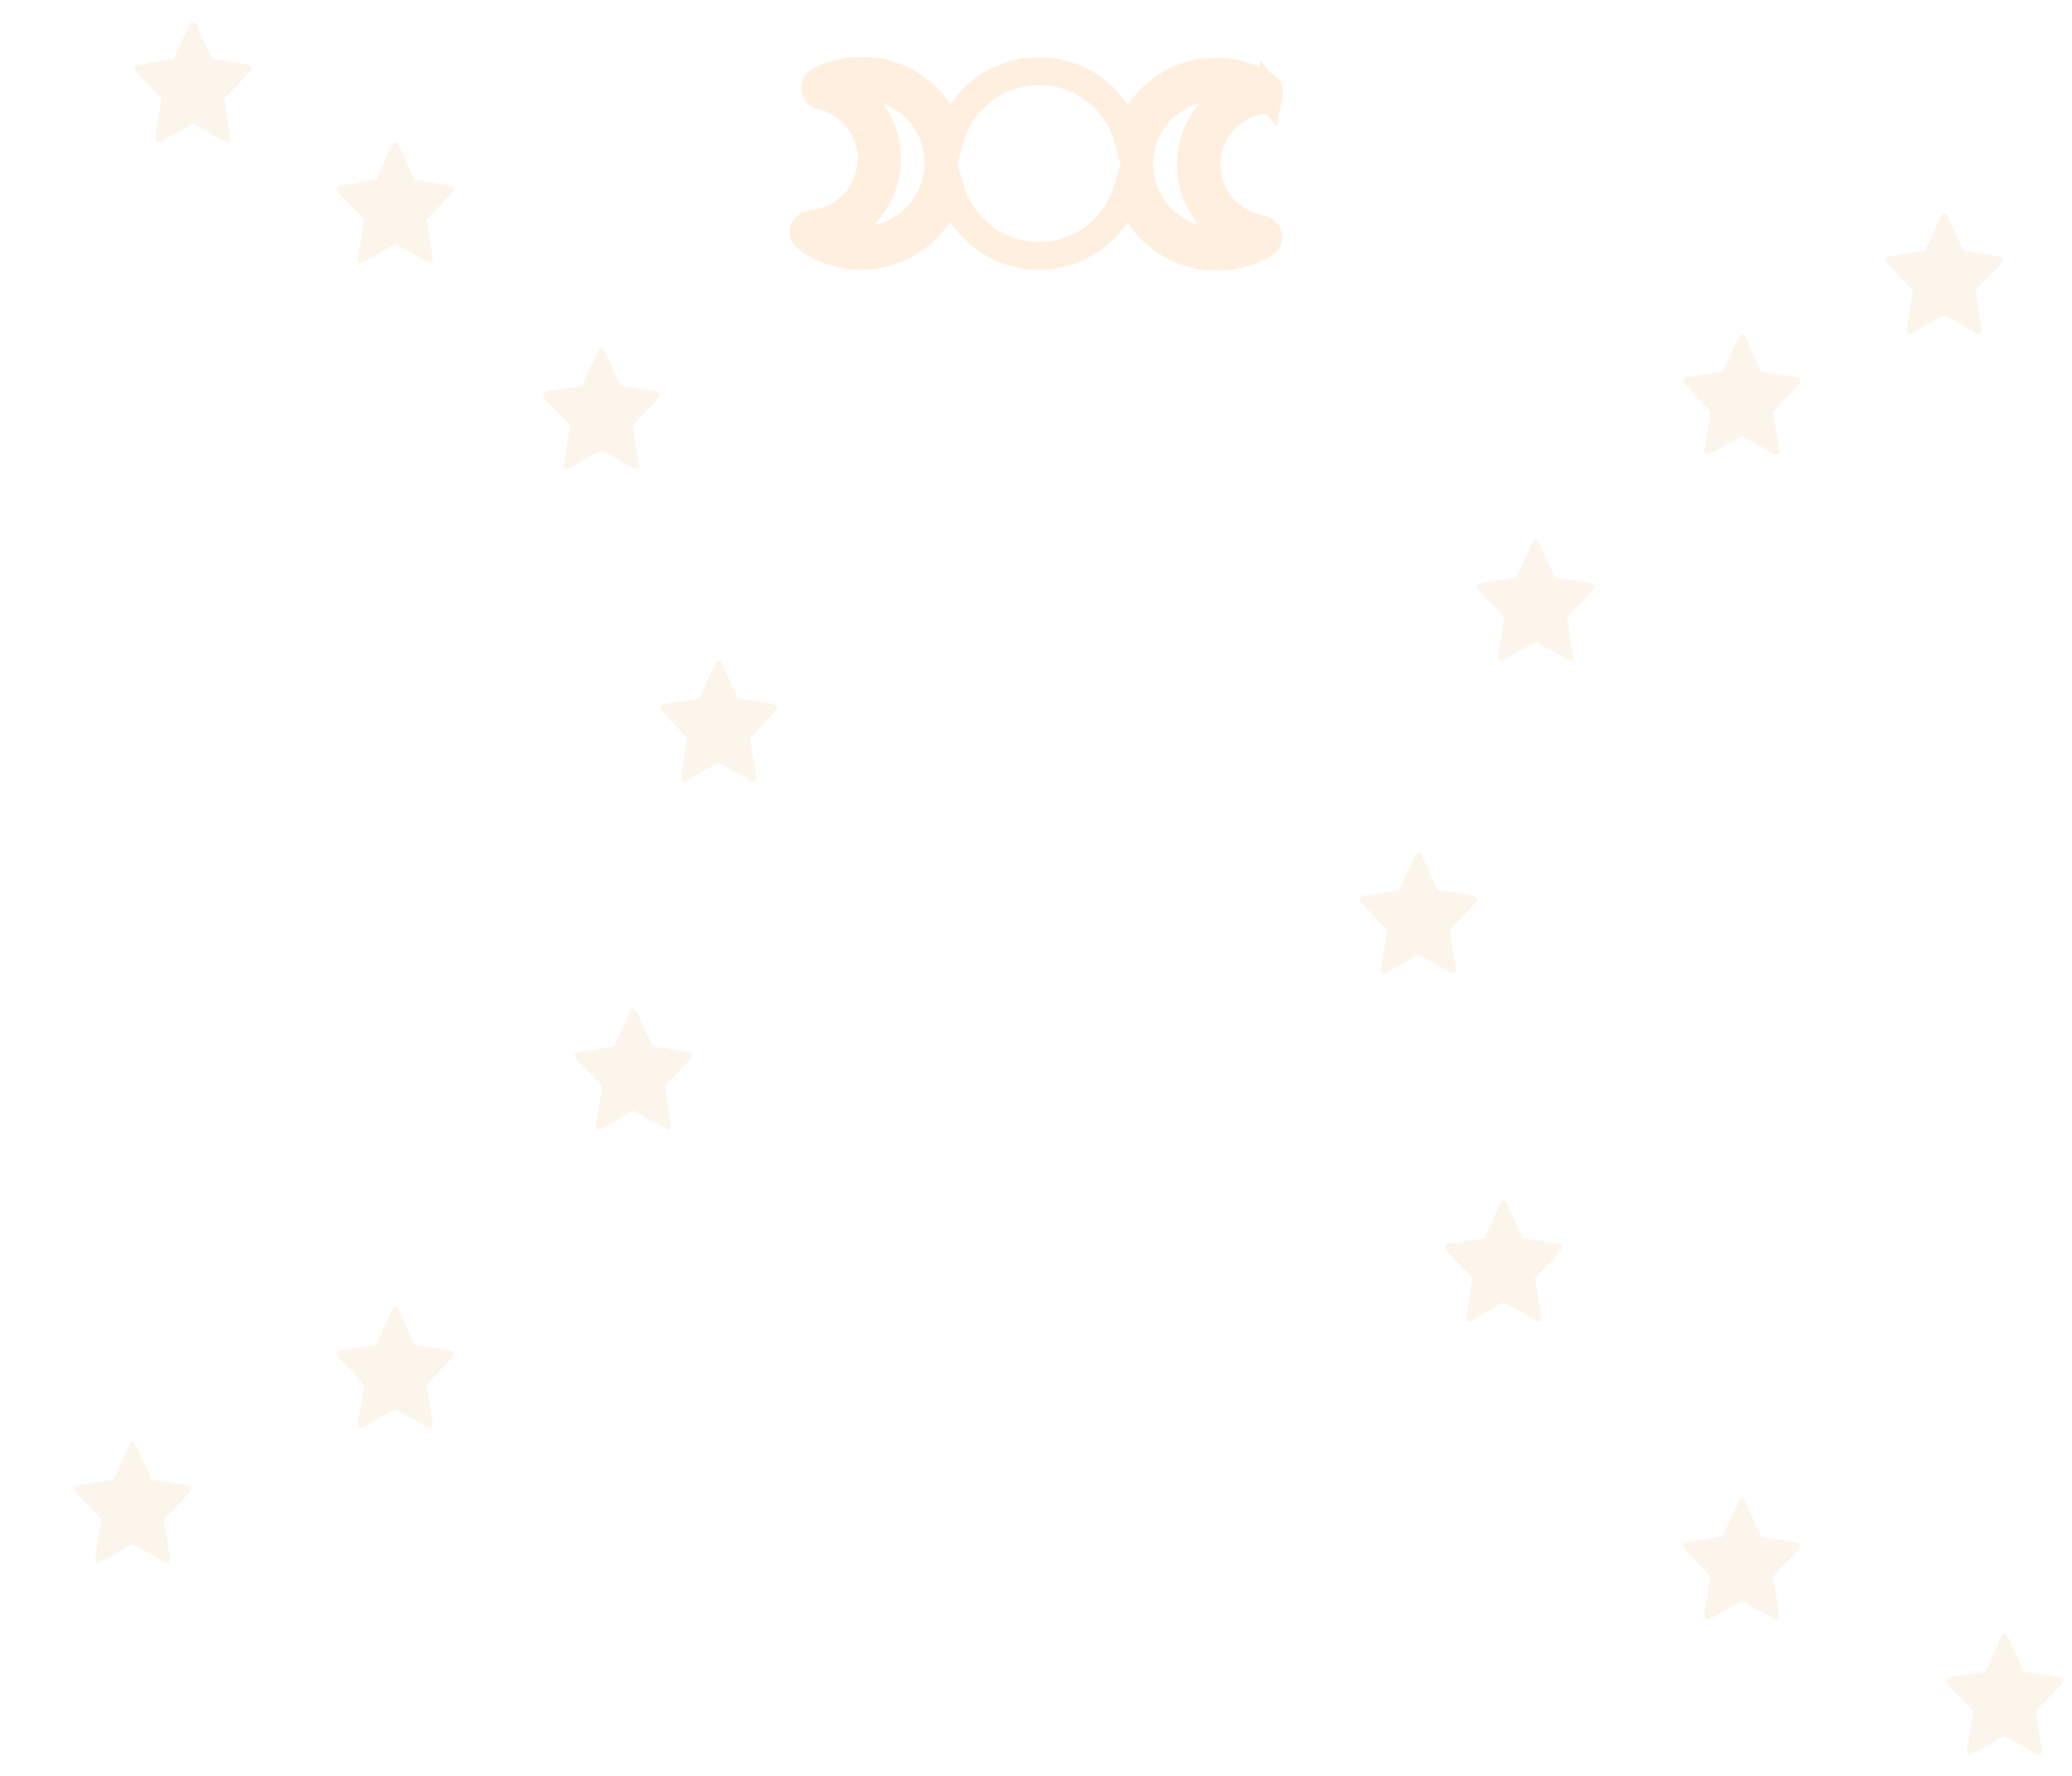 <svg version="1.2" baseProfile="tiny-ps" xmlns="http://www.w3.org/2000/svg" viewBox="0 0 350 300" width="350" height="300">
	<title>bg1.svg by Dan N</title>
	<style>
		tspan { white-space:pre }
		.s0 { opacity: .2;fill: #f4cfa4 } 
		.s1 { opacity: .2;fill: none;stroke: #fbaf5d;stroke-width: 4.7 } 
	</style>
	<path id="stars" class="s0" d="m131 120.13l-4.32 4.55l1.02 6.43c0.01 0.06 0.01 0.15 0.01 0.26c0 0.18-0.04 0.33-0.13 0.46c-0.08 0.12-0.2 0.19-0.36 0.19c-0.15 0-0.31-0.05-0.48-0.15l-5.35-3.03l-5.35 3.03c-0.17 0.1-0.33 0.15-0.48 0.15c-0.17 0-0.29-0.06-0.37-0.19c-0.08-0.12-0.13-0.28-0.13-0.46c0-0.05 0.01-0.14 0.02-0.26l1.02-6.43l-4.33-4.55c-0.2-0.23-0.3-0.44-0.3-0.62c0-0.32 0.22-0.51 0.67-0.59l5.98-0.94l2.68-5.85c0.15-0.35 0.35-0.53 0.58-0.53c0.24 0 0.43 0.18 0.58 0.53l2.68 5.85l5.98 0.94c0.44 0.08 0.67 0.27 0.67 0.59c0 0.19-0.1 0.39-0.31 0.62zm-19.8-52.8l-4.32 4.55l1.02 6.43c0.01 0.06 0.01 0.15 0.01 0.26c0 0.18-0.04 0.33-0.13 0.46c-0.08 0.12-0.2 0.19-0.36 0.19c-0.15 0-0.31-0.05-0.48-0.15l-5.35-3.03l-5.35 3.03c-0.17 0.1-0.33 0.15-0.48 0.15c-0.17 0-0.29-0.06-0.37-0.19c-0.08-0.12-0.13-0.28-0.13-0.46c0-0.05 0.01-0.14 0.02-0.26l1.02-6.43l-4.33-4.55c-0.2-0.23-0.3-0.44-0.3-0.62c0-0.32 0.22-0.51 0.67-0.59l5.98-0.94l2.68-5.85c0.15-0.35 0.35-0.53 0.58-0.53c0.24 0 0.43 0.18 0.58 0.53l2.68 5.85l5.98 0.94c0.44 0.08 0.67 0.27 0.67 0.59c0 0.19-0.1 0.39-0.31 0.62zm-34.8 162l-4.32 4.55l1.02 6.43c0.01 0.06 0.01 0.15 0.01 0.26c0 0.18-0.04 0.33-0.13 0.46c-0.08 0.12-0.2 0.19-0.36 0.19c-0.15 0-0.31-0.05-0.48-0.15l-5.35-3.03l-5.35 3.03c-0.17 0.1-0.33 0.15-0.48 0.15c-0.17 0-0.29-0.06-0.38-0.19c-0.08-0.12-0.13-0.28-0.13-0.46c0-0.05 0.01-0.14 0.02-0.26l1.02-6.43l-4.33-4.55c-0.2-0.23-0.3-0.44-0.3-0.62c0-0.32 0.22-0.51 0.67-0.59l5.98-0.94l2.68-5.85c0.15-0.35 0.35-0.53 0.58-0.53c0.24 0 0.43 0.18 0.58 0.53l2.68 5.85l5.98 0.94c0.44 0.08 0.67 0.27 0.67 0.59c0 0.19-0.1 0.39-0.31 0.62zm0-196.8l-4.32 4.55l1.02 6.43c0.01 0.06 0.01 0.15 0.01 0.26c0 0.18-0.04 0.33-0.13 0.46c-0.08 0.12-0.2 0.19-0.36 0.19c-0.15 0-0.31-0.05-0.48-0.15l-5.35-3.03l-5.35 3.03c-0.17 0.1-0.33 0.15-0.48 0.15c-0.17 0-0.29-0.06-0.38-0.19c-0.08-0.12-0.13-0.28-0.13-0.46c0-0.05 0.01-0.14 0.02-0.26l1.02-6.43l-4.33-4.55c-0.2-0.23-0.3-0.44-0.3-0.62c0-0.32 0.22-0.51 0.67-0.59l5.98-0.94l2.68-5.85c0.15-0.35 0.35-0.53 0.58-0.53c0.24 0 0.43 0.18 0.58 0.53l2.68 5.85l5.98 0.94c0.44 0.08 0.67 0.27 0.67 0.59c0 0.19-0.1 0.39-0.31 0.62zm-34.2-20.4l-4.32 4.55l1.02 6.43c0.01 0.06 0.01 0.15 0.01 0.26c0 0.18-0.04 0.33-0.13 0.46c-0.08 0.12-0.2 0.19-0.36 0.19c-0.15 0-0.31-0.05-0.48-0.15l-5.35-3.03l-5.35 3.03c-0.17 0.1-0.33 0.15-0.48 0.15c-0.17 0-0.29-0.06-0.38-0.19c-0.08-0.12-0.12-0.28-0.12-0.46c0-0.05 0.01-0.14 0.02-0.26l1.02-6.43l-4.33-4.55c-0.2-0.23-0.3-0.44-0.3-0.62c0-0.32 0.22-0.51 0.67-0.59l5.98-0.94l2.68-5.85c0.15-0.35 0.35-0.53 0.58-0.53c0.24 0 0.43 0.18 0.58 0.53l2.68 5.85l5.98 0.94c0.44 0.08 0.67 0.27 0.67 0.59c0 0.19-0.1 0.39-0.31 0.62zm-16.53 237.85l5.98 0.94c0.44 0.08 0.67 0.27 0.67 0.59c0 0.19-0.1 0.39-0.31 0.62l-4.32 4.55l1.02 6.43c0.01 0.06 0.01 0.15 0.01 0.26c0 0.18-0.04 0.33-0.13 0.46c-0.08 0.12-0.2 0.19-0.36 0.19c-0.15 0-0.31-0.05-0.48-0.15l-5.35-3.03l-5.35 3.03c-0.17 0.1-0.33 0.15-0.48 0.15c-0.17 0-0.29-0.06-0.38-0.19c-0.08-0.12-0.12-0.28-0.12-0.46c0-0.05 0.01-0.14 0.02-0.26l1.02-6.43l-4.33-4.55c-0.2-0.23-0.3-0.44-0.3-0.62c0-0.32 0.22-0.51 0.67-0.59l5.98-0.94l2.68-5.85c0.15-0.35 0.35-0.53 0.58-0.53c0.24 0 0.43 0.18 0.58 0.53l2.68 5.85zm72.1-72.26l5.98-0.94l2.68-5.85c0.15-0.35 0.35-0.53 0.58-0.53c0.24 0 0.43 0.18 0.58 0.53l2.68 5.85l5.98 0.94c0.44 0.08 0.67 0.27 0.67 0.59c0 0.19-0.1 0.39-0.31 0.62l-4.32 4.55l1.02 6.43c0.01 0.06 0.01 0.15 0.01 0.26c0 0.18-0.04 0.33-0.13 0.46c-0.08 0.12-0.2 0.19-0.36 0.19c-0.15 0-0.31-0.05-0.48-0.15l-5.35-3.03l-5.35 3.03c-0.17 0.1-0.33 0.15-0.48 0.15c-0.17 0-0.29-0.06-0.38-0.19c-0.08-0.12-0.13-0.28-0.13-0.46c0-0.05 0.01-0.14 0.02-0.26l1.02-6.43l-4.33-4.55c-0.2-0.23-0.3-0.44-0.3-0.62c0-0.32 0.22-0.51 0.67-0.59z" />
	<path id="starsr" class="s0" d="m229.69 151.91c0-0.32 0.22-0.51 0.67-0.59l5.98-0.94l2.68-5.85c0.15-0.35 0.35-0.53 0.58-0.53c0.24 0 0.43 0.18 0.58 0.53l2.68 5.85l5.98 0.94c0.44 0.08 0.67 0.27 0.67 0.59c0 0.18-0.1 0.39-0.3 0.62l-4.33 4.55l1.02 6.43c0.02 0.12 0.02 0.21 0.02 0.26c0 0.18-0.04 0.33-0.13 0.46c-0.08 0.12-0.21 0.19-0.37 0.19c-0.14 0-0.3-0.05-0.48-0.15l-5.35-3.03l-5.35 3.03c-0.17 0.1-0.33 0.15-0.48 0.15c-0.16 0-0.28-0.06-0.36-0.19c-0.08-0.12-0.12-0.28-0.12-0.46c0-0.11 0-0.2 0.01-0.26l1.02-6.43l-4.32-4.55c-0.21-0.22-0.31-0.43-0.31-0.62zm20.11-52.18l4.32 4.55l-1.02 6.43c-0.01 0.06-0.01 0.15-0.01 0.26c0 0.18 0.04 0.33 0.13 0.46c0.08 0.12 0.2 0.19 0.36 0.19c0.15 0 0.31-0.05 0.48-0.15l5.35-3.03l5.35 3.03c0.17 0.1 0.33 0.15 0.48 0.15c0.17 0 0.29-0.06 0.37-0.19c0.08-0.12 0.13-0.28 0.13-0.46c0-0.05-0.01-0.14-0.02-0.26l-1.02-6.43l4.33-4.55c0.2-0.23 0.3-0.44 0.3-0.62c0-0.32-0.22-0.51-0.67-0.59l-5.98-0.94l-2.68-5.85c-0.15-0.35-0.35-0.53-0.58-0.53c-0.24 0-0.43 0.18-0.58 0.53l-2.68 5.85l-5.98 0.94c-0.44 0.08-0.67 0.27-0.67 0.59c0 0.19 0.1 0.39 0.31 0.62zm34.8 162l4.32 4.55l-1.02 6.43c-0.01 0.06-0.01 0.15-0.01 0.26c0 0.18 0.04 0.33 0.13 0.46c0.08 0.12 0.2 0.19 0.36 0.19c0.15 0 0.31-0.05 0.48-0.15l5.35-3.03l5.35 3.03c0.17 0.1 0.33 0.15 0.48 0.15c0.17 0 0.29-0.06 0.38-0.19c0.08-0.12 0.13-0.28 0.13-0.46c0-0.05-0.01-0.14-0.02-0.26l-1.02-6.43l4.33-4.55c0.2-0.23 0.3-0.44 0.3-0.62c0-0.32-0.22-0.51-0.67-0.59l-5.98-0.94l-2.68-5.85c-0.15-0.35-0.35-0.53-0.58-0.53c-0.24 0-0.43 0.18-0.58 0.53l-2.68 5.85l-5.98 0.94c-0.44 0.08-0.67 0.27-0.67 0.59c0 0.19 0.1 0.39 0.31 0.62zm0-196.8l4.32 4.55l-1.02 6.43c-0.01 0.06-0.01 0.15-0.01 0.26c0 0.18 0.04 0.33 0.13 0.46c0.08 0.12 0.2 0.19 0.36 0.19c0.15 0 0.31-0.05 0.48-0.15l5.35-3.03l5.35 3.03c0.17 0.1 0.33 0.15 0.48 0.15c0.17 0 0.29-0.06 0.38-0.19c0.08-0.12 0.13-0.28 0.13-0.46c0-0.05-0.01-0.14-0.02-0.26l-1.02-6.43l4.33-4.55c0.2-0.23 0.3-0.44 0.3-0.62c0-0.32-0.22-0.51-0.67-0.59l-5.98-0.94l-2.68-5.85c-0.15-0.35-0.35-0.53-0.58-0.53c-0.24 0-0.43 0.18-0.58 0.53l-2.68 5.85l-5.98 0.94c-0.44 0.08-0.67 0.27-0.67 0.59c0 0.19 0.1 0.39 0.31 0.62zm34.2-20.4l4.32 4.55l-1.02 6.43c-0.01 0.06-0.01 0.15-0.01 0.26c0 0.18 0.04 0.33 0.13 0.46c0.08 0.12 0.2 0.19 0.36 0.19c0.15 0 0.31-0.05 0.48-0.15l5.35-3.03l5.35 3.03c0.17 0.1 0.33 0.15 0.48 0.15c0.17 0 0.29-0.06 0.38-0.19c0.08-0.12 0.12-0.28 0.12-0.46c0-0.05-0.01-0.14-0.02-0.26l-1.02-6.43l4.33-4.55c0.2-0.23 0.3-0.44 0.3-0.62c0-0.32-0.22-0.51-0.67-0.59l-5.98-0.94l-2.68-5.85c-0.15-0.35-0.35-0.53-0.58-0.53c-0.24 0-0.43 0.18-0.58 0.53l-2.68 5.85l-5.98 0.94c-0.44 0.08-0.67 0.27-0.67 0.59c0 0.19 0.1 0.39 0.31 0.62zm16.53 237.85l-5.98 0.94c-0.44 0.08-0.67 0.27-0.67 0.59c0 0.19 0.1 0.39 0.31 0.62l4.32 4.55l-1.02 6.43c-0.01 0.06-0.01 0.15-0.01 0.26c0 0.18 0.04 0.33 0.13 0.46c0.08 0.12 0.2 0.19 0.36 0.19c0.15 0 0.31-0.05 0.48-0.15l5.35-3.03l5.35 3.03c0.17 0.1 0.33 0.15 0.48 0.15c0.17 0 0.29-0.06 0.38-0.19c0.08-0.12 0.12-0.28 0.12-0.46c0-0.05-0.01-0.14-0.02-0.26l-1.02-6.43l4.33-4.55c0.2-0.23 0.3-0.44 0.3-0.62c0-0.32-0.22-0.51-0.67-0.59l-5.98-0.94l-2.68-5.85c-0.15-0.35-0.35-0.53-0.58-0.53c-0.24 0-0.43 0.18-0.58 0.53l-2.68 5.85zm-72.1-72.26l-5.98-0.94l-2.68-5.85c-0.15-0.35-0.35-0.53-0.58-0.53c-0.24 0-0.43 0.18-0.58 0.53l-2.68 5.85l-5.98 0.94c-0.44 0.08-0.67 0.27-0.67 0.59c0 0.19 0.1 0.39 0.31 0.62l4.32 4.55l-1.02 6.43c-0.01 0.06-0.01 0.15-0.01 0.26c0 0.18 0.04 0.33 0.13 0.46c0.08 0.12 0.2 0.19 0.36 0.19c0.15 0 0.31-0.05 0.48-0.15l5.35-3.03l5.35 3.03c0.17 0.1 0.33 0.15 0.48 0.15c0.17 0 0.29-0.06 0.38-0.19c0.08-0.12 0.13-0.28 0.13-0.46c0-0.05-0.01-0.14-0.02-0.26l-1.02-6.43l4.33-4.55c0.2-0.23 0.3-0.44 0.3-0.62c0-0.32-0.22-0.51-0.67-0.59z" />
	<path id="goodess" class="s1" d="m214.33 15.86c-0.11 0.6-0.47 0.94-1.08 1.04c-1.56 0.22-2.99 0.73-4.29 1.55c-1.3 0.81-2.39 1.86-3.26 3.15c-1.13 1.66-1.76 3.47-1.88 5.43c-0.13 1.96 0.23 3.83 1.08 5.6c0.85 1.77 2.11 3.23 3.78 4.36c1.33 0.9 2.81 1.49 4.43 1.76c0.6 0.11 0.95 0.46 1.07 1.04c0.05 0.26 0.02 0.52-0.09 0.77c-0.11 0.25-0.28 0.45-0.51 0.59c-2.6 1.56-5.44 2.29-8.5 2.21c-3.06-0.09-5.85-0.99-8.37-2.7c-1.76-1.19-3.2-2.67-4.34-4.44c-0.85-1.33-1.49-2.71-1.92-4.14c-1.92 6.44-7.88 11.13-14.95 11.13c-7.12 0-13.11-4.77-14.99-11.28c-0.54 1.84-1.43 3.58-2.68 5.2c-1.28 1.67-2.85 3.02-4.7 4.06c-2.66 1.49-5.52 2.15-8.57 1.98c-3.06-0.17-5.81-1.15-8.28-2.92c-0.21-0.16-0.37-0.37-0.46-0.63c-0.09-0.26-0.1-0.52-0.03-0.78c0.16-0.57 0.55-0.89 1.15-0.95c1.64-0.13 3.17-0.59 4.57-1.37c1.76-0.99 3.14-2.33 4.14-4.02c1-1.7 1.52-3.53 1.56-5.49c0.04-1.96-0.43-3.82-1.42-5.57c-0.76-1.36-1.76-2.5-2.98-3.42c-1.23-0.92-2.61-1.56-4.15-1.9c-0.6-0.15-0.93-0.52-0.98-1.13c-0.07-0.6 0.16-1.03 0.7-1.3c1.86-0.95 3.81-1.51 5.85-1.68c2.04-0.17 3.98 0.01 5.83 0.56c1.85 0.55 3.57 1.46 5.18 2.72c1.61 1.27 2.92 2.8 3.93 4.61c0.6 1.06 1.04 2.17 1.37 3.31c1.9-6.47 7.88-11.2 14.97-11.2c7.09 0 13.08 4.74 14.97 11.22c0.44-1.52 1.12-2.95 2.03-4.29c1.16-1.72 2.6-3.14 4.31-4.26c1.71-1.12 3.51-1.88 5.39-2.27c1.89-0.39 3.84-0.41 5.86-0.07c2.02 0.35 3.91 1.07 5.68 2.17c0.51 0.31 0.71 0.77 0.59 1.36zm-55.88 10.22c-0.18-1.74-0.7-3.38-1.56-4.92c-1.43-2.54-3.46-4.39-6.09-5.53c-2.63-1.15-5.34-1.41-8.13-0.78c2.33 1.26 4.13 3.02 5.4 5.29c1.21 2.15 1.79 4.44 1.75 6.88c-0.04 2.43-0.68 4.7-1.92 6.79c-1.24 2.1-2.94 3.75-5.11 4.96c-0.66 0.37-1.35 0.69-2.05 0.94c1.81 0.69 3.69 0.97 5.63 0.84c1.95-0.14 3.77-0.68 5.48-1.64c1.54-0.87 2.85-2 3.92-3.39c1.07-1.39 1.83-2.88 2.27-4.46c0.45-1.58 0.58-3.24 0.4-4.98zm42.75-10.68c-2.72 0.92-4.9 2.59-6.54 5c-0.99 1.46-1.65 3.05-1.98 4.77c-0.33 1.72-0.34 3.38-0.02 5c0.31 1.61 0.94 3.16 1.89 4.64c0.95 1.48 2.15 2.71 3.62 3.71c1.62 1.1 3.4 1.8 5.32 2.1c1.93 0.3 3.82 0.18 5.68-0.36c-0.68-0.31-1.33-0.68-1.96-1.11c-2.05-1.39-3.61-3.18-4.67-5.38c-1.06-2.19-1.51-4.51-1.34-6.93c0.17-2.43 0.94-4.66 2.33-6.7c1.46-2.15 3.41-3.76 5.83-4.81c-2.72-0.86-5.44-0.84-8.17 0.08z" />
</svg>